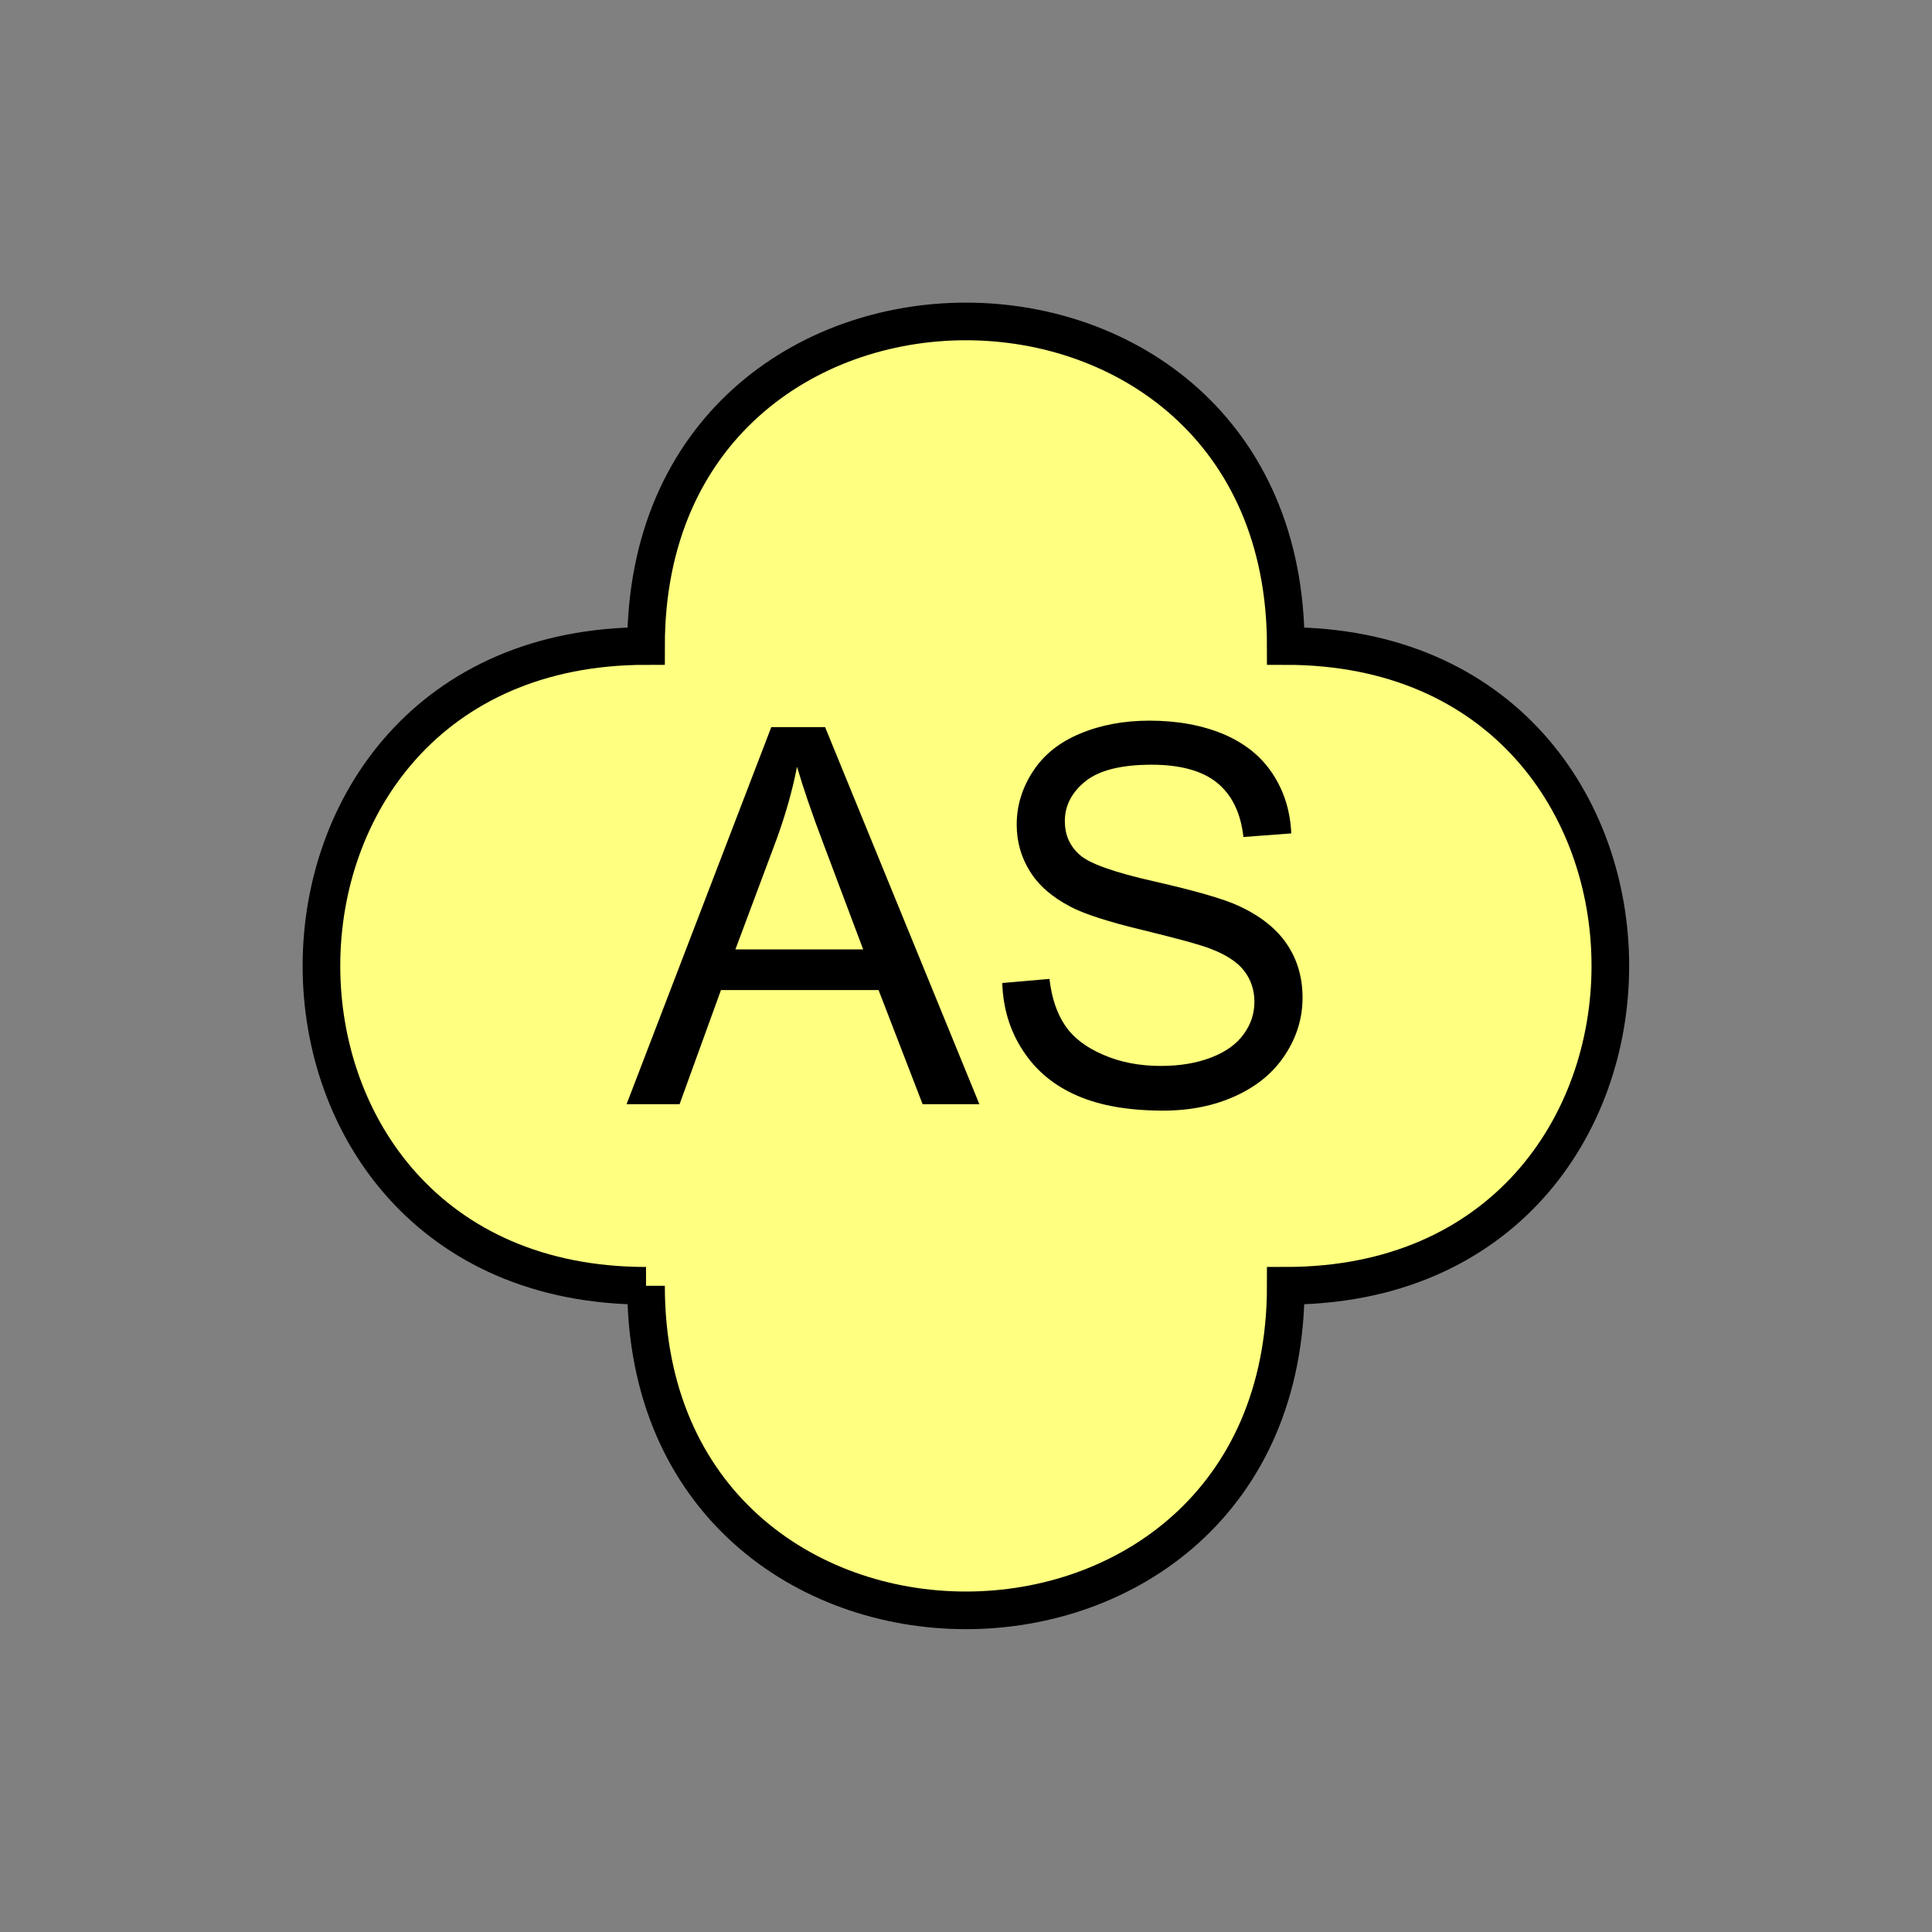 <?xml version="1.0" encoding="UTF-8" standalone="no"?>
<svg
   xmlns:dc="http://purl.org/dc/elements/1.1/"
   xmlns:cc="http://creativecommons.org/ns#"
   xmlns:rdf="http://www.w3.org/1999/02/22-rdf-syntax-ns#"
   xmlns:svg="http://www.w3.org/2000/svg"
   xmlns="http://www.w3.org/2000/svg"
   id="svg11"
   height="130.27mm"
   width="130.27mm"
   version="1.0">
  <rect width="100%" height="100%" fill="#808080" stroke="none"/>
  <defs
     id="defs3">
    <pattern
       y="0"
       x="0"
       height="6"
       width="6"
       patternUnits="userSpaceOnUse"
       id="EMFhbasepattern" />
  </defs>
  <path
     id="path5"
     d="  M 164.635,327.671   C 164.635,437.96 327.671,437.96 327.671,327.671   C 437.96,327.671 437.96,164.635 327.671,164.635   C 327.671,54.345 164.635,54.345 164.635,164.635   C 54.345,164.635 54.345,327.671 164.635,327.671   z "
     style="fill:#ffff80;fill-rule:evenodd;fill-opacity:1;stroke:none;" />
  <path
     id="path7"
     d="  M 164.635,327.671   C 164.635,437.96 327.671,437.96 327.671,327.671   C 437.96,327.671 437.96,164.635 327.671,164.635   C 327.671,54.345 164.635,54.345 164.635,164.635   C 54.345,164.635 54.345,327.671 164.635,327.671  "
     style="fill:none;stroke:#000000;stroke-width:9.59px;stroke-linecap:butt;stroke-linejoin:miter;stroke-miterlimit:10;stroke-dasharray:none;stroke-opacity:1;" />
  <path
     id="path9"
     d="  M 159.68,281.397   L 196.562,185.294   L 210.269,185.294   L 249.589,281.397   L 235.124,281.397   L 223.895,252.306   L 183.735,252.306   L 173.186,281.397   z  M 187.412,241.957   L 219.979,241.957   L 209.949,215.304   C 206.872,207.232 204.634,200.598 203.116,195.404   C 201.917,201.557 200.159,207.671 197.961,213.745   z  M 255.423,250.508   L 267.451,249.469   C 268.011,254.304 269.329,258.22 271.407,261.297   C 273.485,264.414 276.722,266.892 281.078,268.77   C 285.433,270.688 290.348,271.647 295.823,271.647   C 300.698,271.647 304.973,270.928 308.69,269.489   C 312.406,268.051 315.163,266.053 316.961,263.535   C 318.8,261.018 319.679,258.3 319.679,255.303   C 319.679,252.306 318.8,249.669 317.081,247.431   C 315.323,245.154 312.446,243.275 308.41,241.757   C 305.853,240.758 300.138,239.2 291.307,237.042   C 282.476,234.924 276.282,232.926 272.766,231.048   C 268.17,228.65 264.734,225.693 262.496,222.097   C 260.258,218.54 259.1,214.544 259.1,210.149   C 259.1,205.314 260.498,200.758 263.255,196.562   C 266.013,192.327 270.009,189.13 275.323,186.932   C 280.598,184.734 286.472,183.655 292.946,183.655   C 300.058,183.655 306.332,184.814 311.807,187.092   C 317.241,189.41 321.437,192.766 324.354,197.242   C 327.271,201.677 328.83,206.752 329.069,212.387   L 316.882,213.306   C 316.202,207.232 314.004,202.636 310.208,199.519   C 306.452,196.443 300.858,194.884 293.465,194.884   C 285.793,194.884 280.158,196.283 276.642,199.08   C 273.125,201.917 271.367,205.314 271.367,209.27   C 271.367,212.746 272.606,215.583 275.123,217.821   C 277.561,220.059 283.955,222.337 294.304,224.654   C 304.614,227.012 311.727,229.05 315.563,230.808   C 321.157,233.365 325.273,236.642 327.95,240.598   C 330.628,244.554 331.946,249.11 331.946,254.264   C 331.946,259.379 330.508,264.214 327.551,268.73   C 324.634,273.245 320.438,276.762 314.923,279.279   C 309.449,281.797 303.295,283.036 296.422,283.036   C 287.711,283.036 280.438,281.797 274.564,279.239   C 268.69,276.722 264.055,272.886 260.738,267.811   C 257.381,262.736 255.623,256.942 255.423,250.508   z "
     style="fill:#000000;fill-rule:evenodd;fill-opacity:1;stroke:none;" />
</svg>
